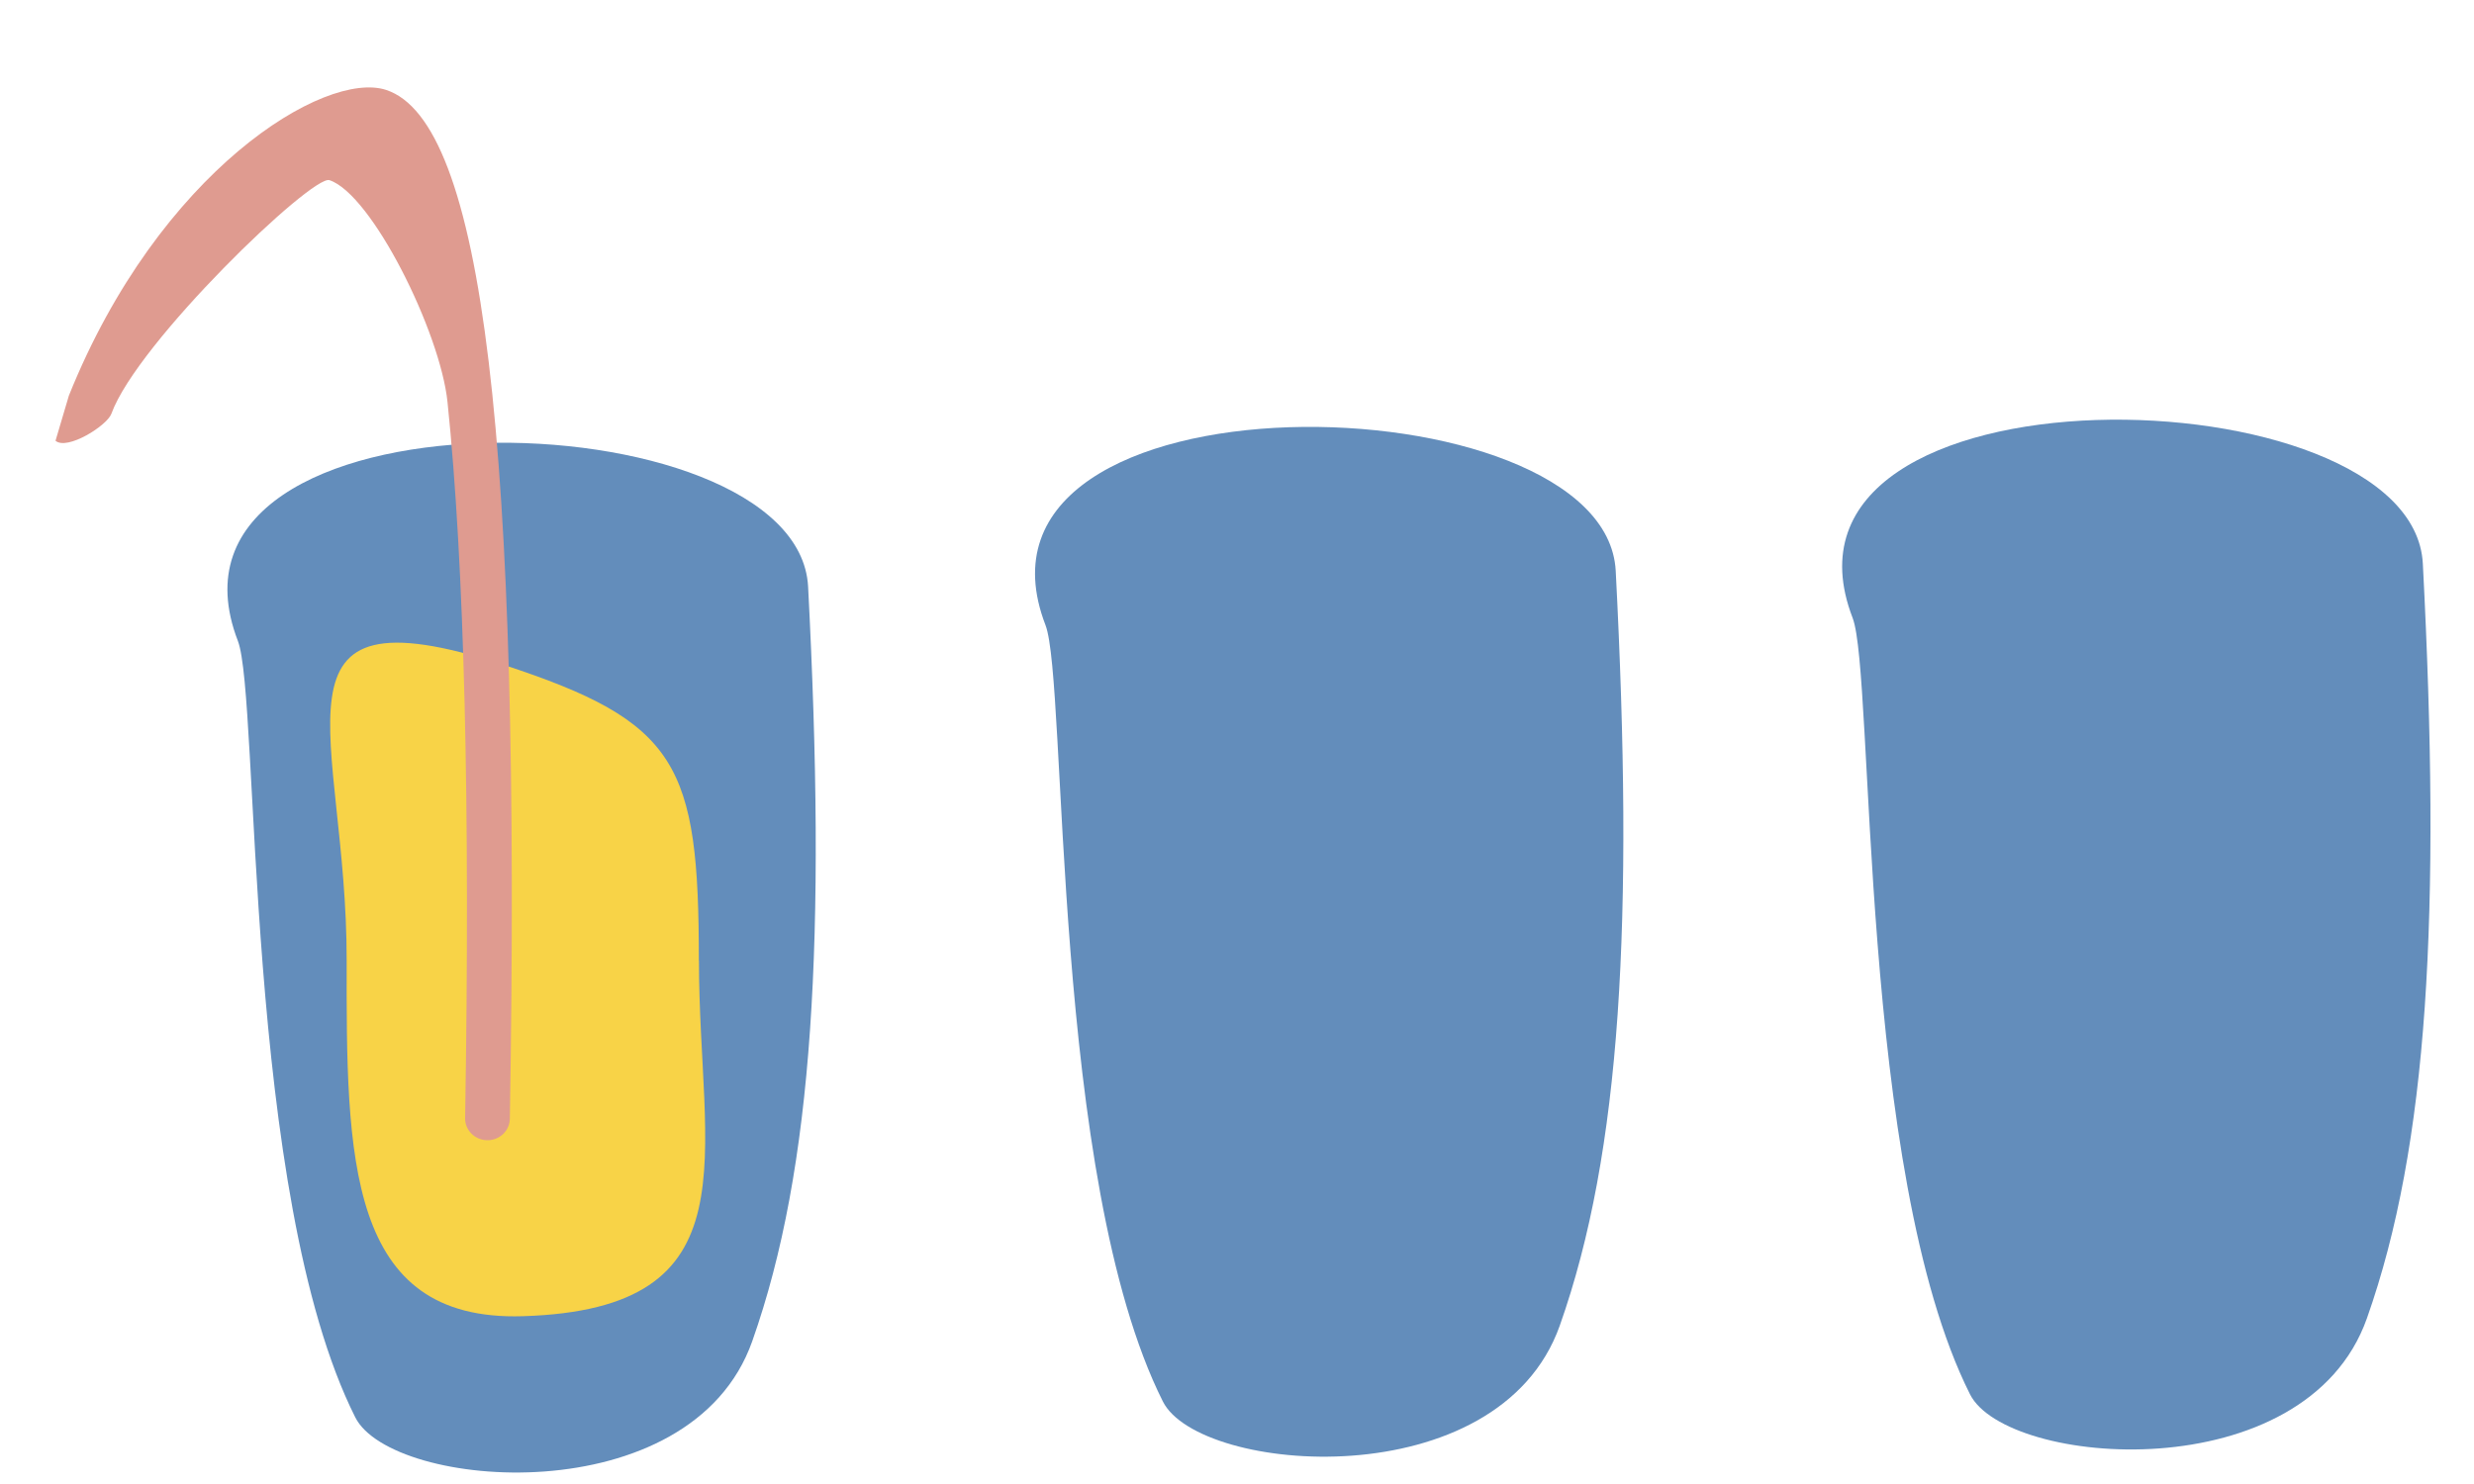 <?xml version="1.0" encoding="UTF-8"?><svg xmlns="http://www.w3.org/2000/svg" width="250" height="150" viewBox="0 0 250 150"><defs><style>.j{fill:#f8d347;}.k{fill:#df9b90;}.l{fill:#638dbb;}</style></defs><g id="a"/><g id="b"/><g id="c"/><g id="d"/><g id="e"/><g id="f"/><g id="g"/><g id="h"/><g id="i"><g><path class="l" d="M76.01,135.58c-6.19,17.49-36.42,15.03-40.11,7.68-11.3-22.5-9.65-72.72-11.86-78.47-10.2-26.45,56.6-25.07,57.62-5.49,1.84,35.35,.56,58.72-5.65,76.28Z"/><path class="j" d="M70.63,97.1c0,19.85,5.81,35.21-17.8,35.94-17.8,.55-17.83-16.09-17.8-35.94,.04-22.79-9.3-38.09,15.82-29.91,17.68,5.77,19.77,10.06,19.77,29.91Z"/><path class="k" d="M6.96,39.99C16.09,17.26,32.84,7.06,39.02,9.09c9.8,3.22,13.66,35.32,12.5,104-.02,1.23-1.08,2.21-2.35,2.16h0c-1.23-.05-2.19-1.04-2.17-2.23,.53-31.54-.07-55.88-1.78-72.39-.73-7.06-7.65-21.01-11.93-22.42-1.74-.57-19.43,16.41-22.03,23.6-.44,1.22-4.48,3.75-5.65,2.74"/></g><path class="l" d="M157.62,133.98c-6.19,17.49-36.42,15.03-40.11,7.68-11.3-22.5-9.65-72.72-11.86-78.47-10.2-26.45,56.6-25.07,57.62-5.49,1.84,35.35,.56,58.72-5.65,76.28Z"/><path class="l" d="M239.18,133.25c-6.19,17.49-36.42,15.03-40.11,7.68-11.3-22.5-9.65-72.72-11.86-78.47-10.2-26.45,56.6-25.07,57.62-5.49,1.84,35.35,.56,58.72-5.65,76.28Z"/></g></svg>